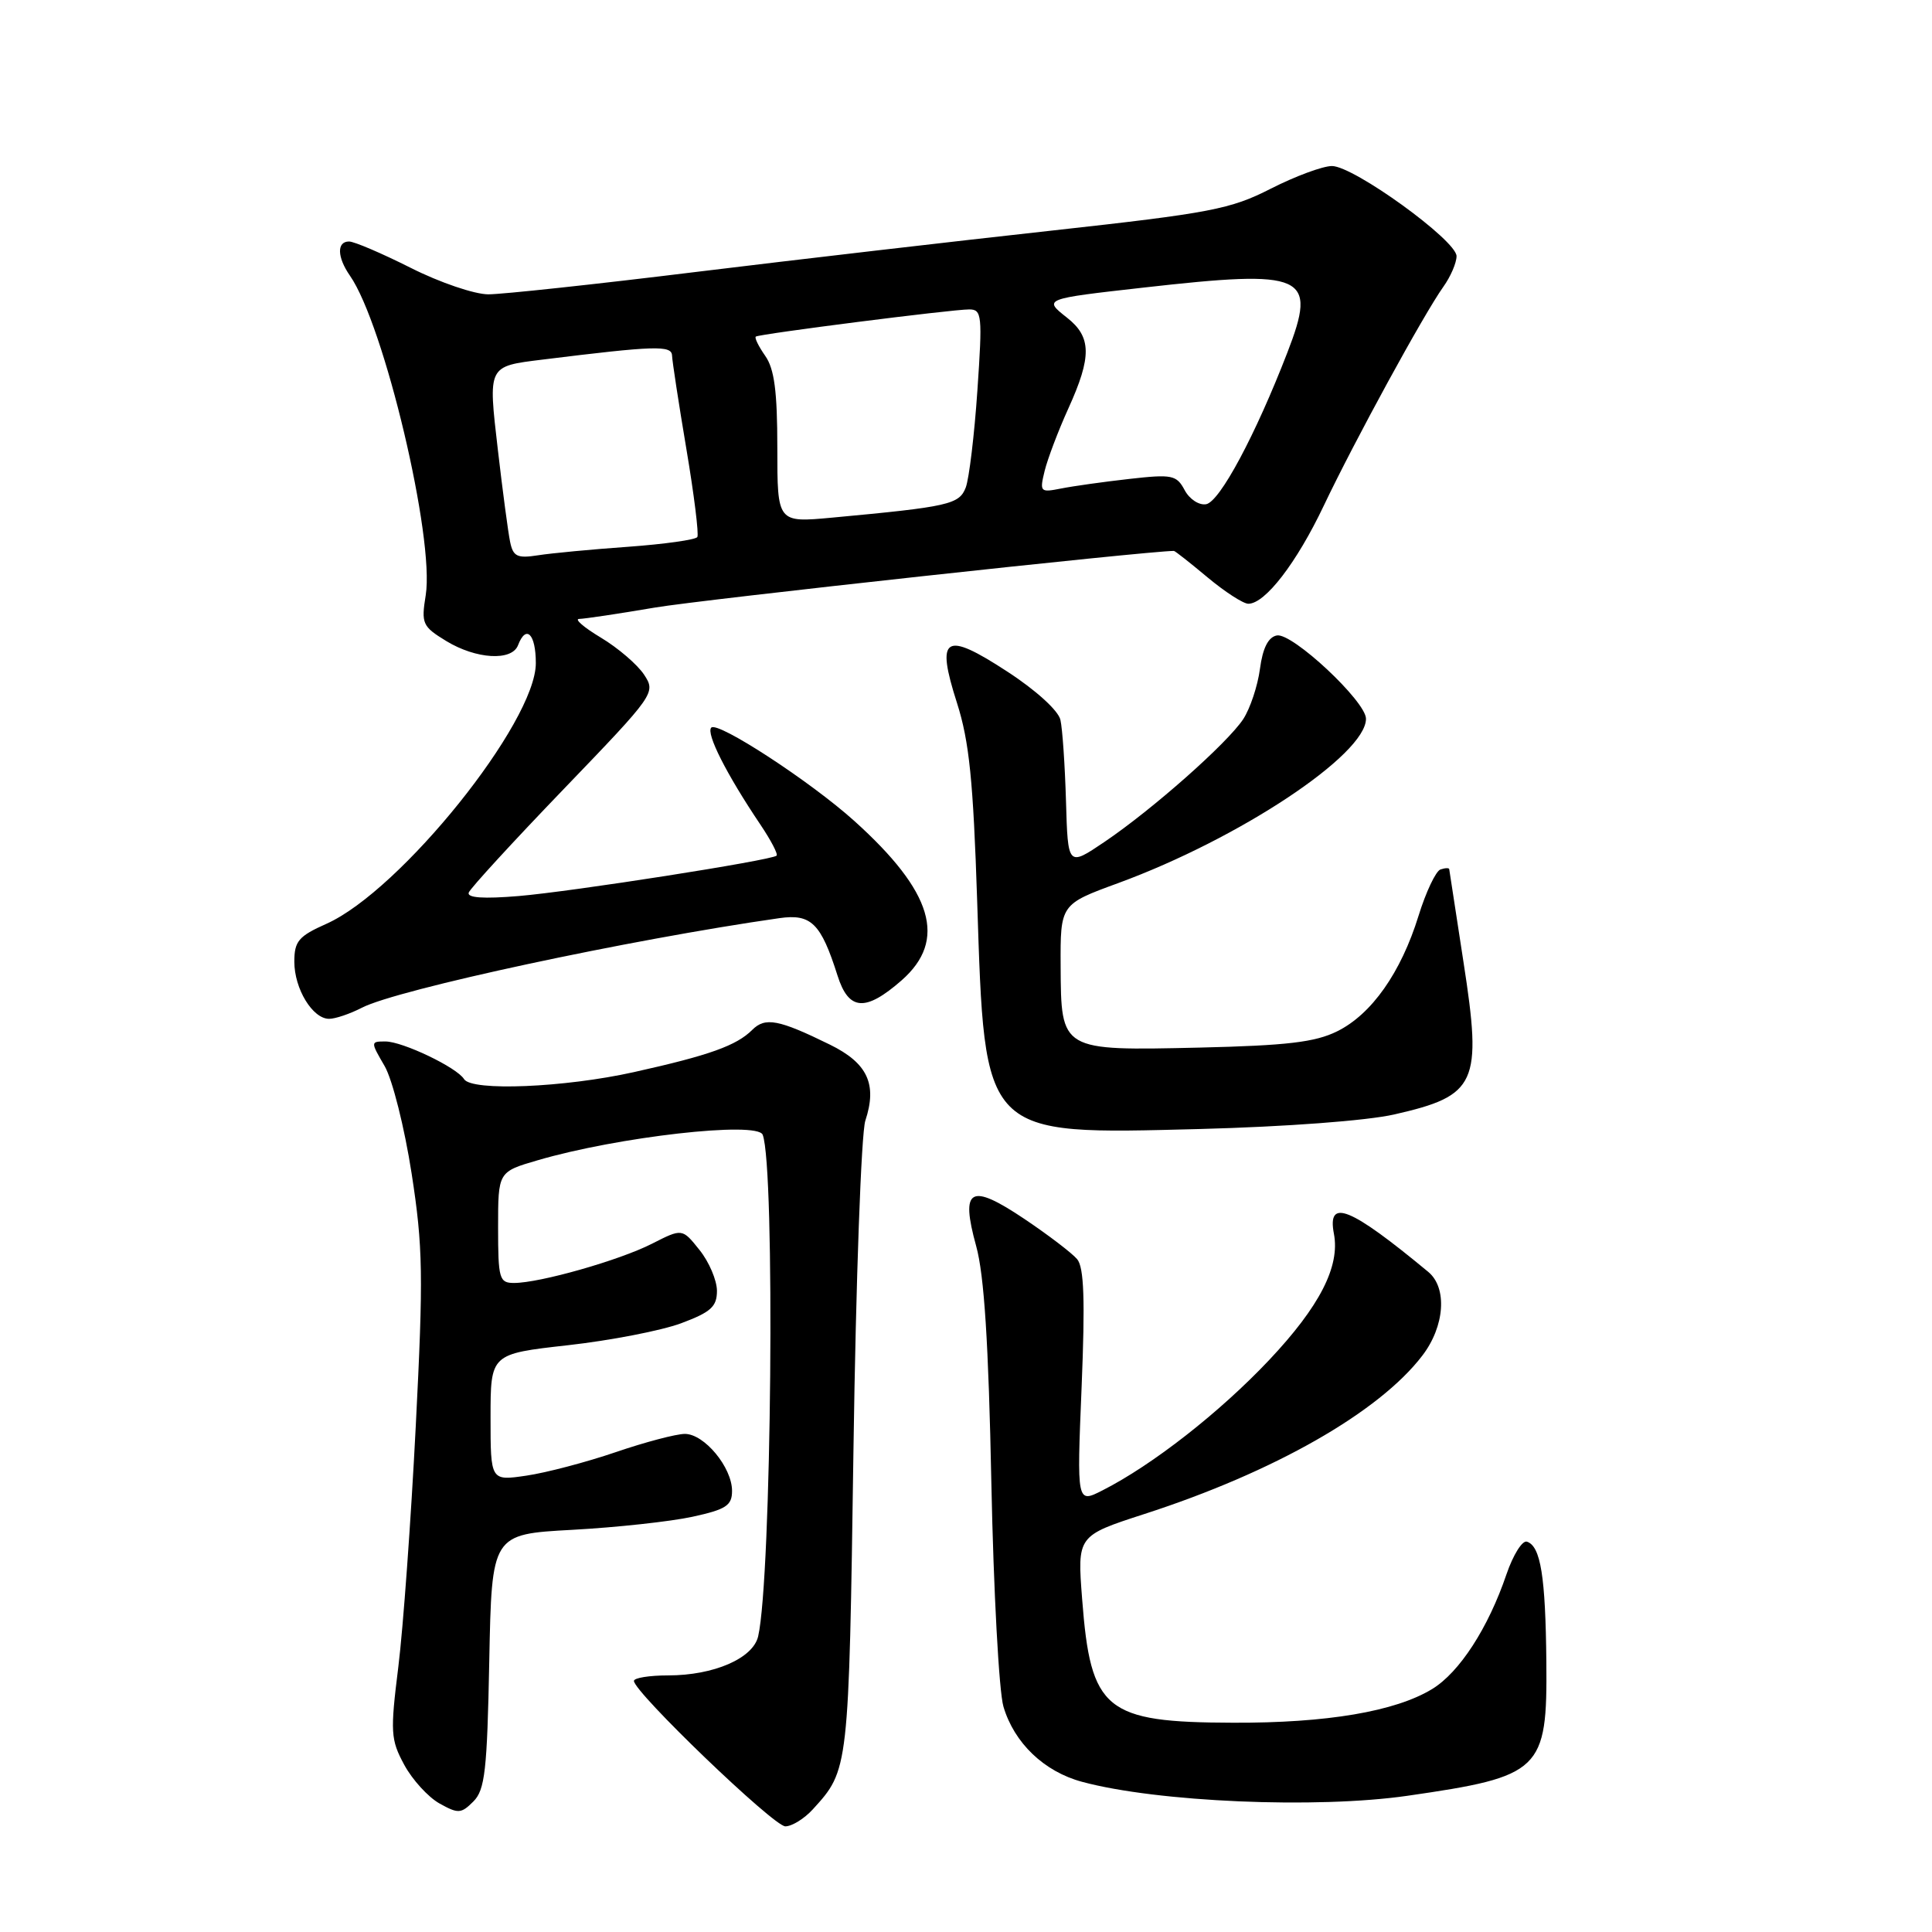 <?xml version="1.0" encoding="UTF-8" standalone="no"?>
<!DOCTYPE svg PUBLIC "-//W3C//DTD SVG 1.1//EN" "http://www.w3.org/Graphics/SVG/1.1/DTD/svg11.dtd" >
<svg xmlns="http://www.w3.org/2000/svg" xmlns:xlink="http://www.w3.org/1999/xlink" version="1.1" viewBox="0 0 256 256">
 <g >
 <path fill="currentColor"
d=" M 107.70 239.75 C 112.48 234.50 112.47 234.64 113.09 192.00 C 113.41 169.72 114.12 150.15 114.66 148.50 C 116.26 143.66 114.96 140.87 109.97 138.42 C 103.17 135.08 101.40 134.75 99.68 136.46 C 97.59 138.55 93.99 139.84 84.00 142.06 C 74.79 144.11 62.50 144.62 61.49 142.99 C 60.54 141.44 53.34 138.00 51.07 138.00 C 49.09 138.00 49.09 138.04 50.96 141.25 C 52.00 143.04 53.60 149.42 54.54 155.48 C 56.05 165.23 56.11 169.00 55.09 188.98 C 54.46 201.37 53.42 215.72 52.78 220.87 C 51.70 229.53 51.76 230.51 53.56 233.84 C 54.63 235.82 56.73 238.12 58.22 238.96 C 60.71 240.35 61.10 240.33 62.72 238.71 C 64.26 237.18 64.55 234.61 64.83 220.11 C 65.16 203.29 65.16 203.29 75.83 202.71 C 81.70 202.39 88.86 201.61 91.75 200.98 C 96.21 200.01 97.00 199.49 97.00 197.55 C 97.00 194.44 93.33 190.00 90.75 190.00 C 89.60 190.00 85.47 191.09 81.58 192.42 C 77.68 193.75 72.36 195.15 69.75 195.53 C 65.00 196.23 65.00 196.23 65.00 187.82 C 65.00 179.40 65.00 179.40 75.25 178.25 C 80.89 177.62 87.64 176.31 90.25 175.34 C 94.21 173.86 95.00 173.14 95.00 171.03 C 94.99 169.64 93.96 167.21 92.69 165.63 C 90.40 162.76 90.40 162.76 86.39 164.80 C 82.07 167.00 71.53 170.00 68.11 170.00 C 66.16 170.00 66.00 169.46 66.00 162.64 C 66.00 155.27 66.00 155.27 71.25 153.74 C 81.86 150.63 100.34 148.53 101.06 150.36 C 102.73 154.62 102.24 209.10 100.46 216.82 C 99.79 219.74 94.59 222.00 88.53 222.00 C 86.04 222.00 84.00 222.33 84.00 222.73 C 84.00 224.21 102.51 242.00 104.06 242.00 C 104.93 242.00 106.57 240.99 107.70 239.75 Z  M 186.50 237.95 C 204.24 235.39 205.03 234.62 204.90 220.25 C 204.79 208.88 204.15 204.88 202.33 204.28 C 201.72 204.07 200.50 206.02 199.62 208.59 C 197.20 215.72 193.38 221.61 189.76 223.81 C 184.88 226.78 175.81 228.32 163.38 228.27 C 146.42 228.22 144.52 226.66 143.39 211.90 C 142.74 203.50 142.74 203.50 151.62 200.62 C 168.83 195.06 182.75 187.12 188.47 179.62 C 191.44 175.74 191.80 170.64 189.25 168.53 C 178.87 159.93 175.84 158.71 176.75 163.48 C 177.58 167.81 174.86 173.11 168.17 180.21 C 161.63 187.14 152.71 194.12 146.09 197.48 C 142.68 199.22 142.68 199.22 143.32 183.77 C 143.79 172.24 143.64 167.94 142.73 166.85 C 142.05 166.04 138.90 163.64 135.73 161.51 C 128.54 156.69 127.23 157.43 129.35 165.12 C 130.41 168.95 130.99 177.98 131.36 196.50 C 131.65 210.80 132.37 224.13 132.96 226.13 C 134.38 230.95 138.35 234.75 143.38 236.10 C 153.34 238.79 174.45 239.69 186.50 237.95 Z  M 184.75 147.67 C 195.69 145.18 196.42 143.59 193.92 127.48 C 192.90 120.89 192.05 115.35 192.03 115.17 C 192.01 114.98 191.49 115.00 190.87 115.21 C 190.26 115.41 188.94 118.19 187.96 121.36 C 185.63 128.88 181.74 134.41 177.17 136.66 C 174.26 138.10 170.49 138.54 159.00 138.81 C 140.51 139.23 140.60 139.28 140.54 128.02 C 140.50 119.82 140.50 119.82 148.18 117.01 C 164.21 111.13 181.00 100.00 181.00 95.24 C 181.00 92.94 171.23 83.81 169.19 84.20 C 168.05 84.42 167.32 85.86 166.95 88.63 C 166.65 90.89 165.65 93.88 164.74 95.28 C 162.65 98.46 152.71 107.26 146.33 111.57 C 141.50 114.83 141.50 114.83 141.25 106.17 C 141.11 101.40 140.78 96.54 140.51 95.38 C 140.23 94.15 137.25 91.44 133.46 88.98 C 125.15 83.56 123.97 84.30 126.81 93.16 C 128.43 98.24 128.96 103.45 129.48 119.39 C 130.51 150.83 130.03 150.34 159.00 149.60 C 170.38 149.30 181.10 148.50 184.75 147.67 Z  M 47.95 133.53 C 52.65 131.10 83.40 124.50 103.27 121.66 C 107.48 121.06 108.77 122.32 110.97 129.25 C 112.45 133.94 114.66 134.11 119.47 129.90 C 125.53 124.57 123.63 118.17 113.19 108.77 C 107.39 103.55 95.12 95.55 94.25 96.41 C 93.51 97.15 96.28 102.62 100.76 109.27 C 102.15 111.34 103.12 113.19 102.90 113.38 C 102.17 114.01 75.85 118.13 68.73 118.73 C 64.06 119.12 61.86 118.97 62.11 118.27 C 62.33 117.69 68.00 111.51 74.72 104.53 C 86.81 91.96 86.92 91.80 85.34 89.39 C 84.46 88.06 81.89 85.85 79.62 84.49 C 77.35 83.13 76.06 82.01 76.75 82.01 C 77.44 82.00 81.94 81.33 86.75 80.51 C 92.95 79.45 152.07 73.00 155.55 73.00 C 155.70 73.00 157.70 74.58 160.00 76.50 C 162.30 78.42 164.74 80.00 165.41 80.00 C 167.64 80.00 171.81 74.58 175.41 67.00 C 179.50 58.40 188.66 41.63 191.25 38.00 C 192.21 36.66 193.00 34.83 193.00 33.94 C 193.00 31.86 179.38 22.00 176.49 22.00 C 175.28 22.00 171.63 23.35 168.39 25.00 C 163.04 27.73 160.41 28.23 139.50 30.54 C 126.85 31.93 105.59 34.40 92.26 36.03 C 78.93 37.67 66.53 39.00 64.71 39.00 C 62.88 39.00 58.26 37.43 54.44 35.50 C 50.62 33.58 46.94 32.00 46.25 32.00 C 44.61 32.00 44.66 34.07 46.37 36.53 C 50.91 43.06 57.61 71.33 56.41 78.87 C 55.80 82.64 55.97 83.01 59.13 84.94 C 63.09 87.35 67.82 87.63 68.64 85.50 C 69.71 82.70 71.00 83.99 71.00 87.87 C 71.00 95.71 53.08 118.02 43.25 122.41 C 39.56 124.05 39.00 124.72 39.00 127.43 C 39.00 131.02 41.42 135.00 43.61 135.00 C 44.43 135.00 46.38 134.34 47.95 133.53 Z  M 67.59 71.79 C 67.33 70.53 66.60 65.05 65.97 59.61 C 64.67 48.40 64.59 48.55 71.88 47.65 C 86.82 45.80 89.00 45.73 89.05 47.12 C 89.08 47.88 89.93 53.45 90.95 59.50 C 91.97 65.55 92.62 70.80 92.40 71.16 C 92.18 71.52 88.06 72.10 83.25 72.45 C 78.44 72.79 73.05 73.30 71.28 73.58 C 68.53 74.01 67.99 73.74 67.59 71.79 Z  M 103.00 59.35 C 103.00 51.88 102.61 48.88 101.40 47.16 C 100.52 45.90 99.95 44.75 100.15 44.60 C 100.62 44.25 126.09 41.00 128.42 41.00 C 130.11 41.00 130.19 41.76 129.51 51.73 C 129.11 57.63 128.41 63.42 127.97 64.59 C 127.11 66.84 125.74 67.15 110.25 68.59 C 103.00 69.26 103.00 69.26 103.00 59.35 Z  M 156.97 64.94 C 155.90 62.94 155.31 62.82 149.65 63.46 C 146.27 63.84 142.20 64.41 140.60 64.73 C 137.83 65.28 137.74 65.19 138.42 62.40 C 138.81 60.81 140.22 57.08 141.56 54.13 C 144.68 47.26 144.64 44.65 141.38 42.09 C 138.23 39.61 138.27 39.60 151.50 38.11 C 173.04 35.68 174.58 36.38 170.58 46.72 C 166.35 57.66 161.63 66.48 159.82 66.81 C 158.89 66.98 157.61 66.15 156.97 64.94 Z "/>
</g>
</svg>